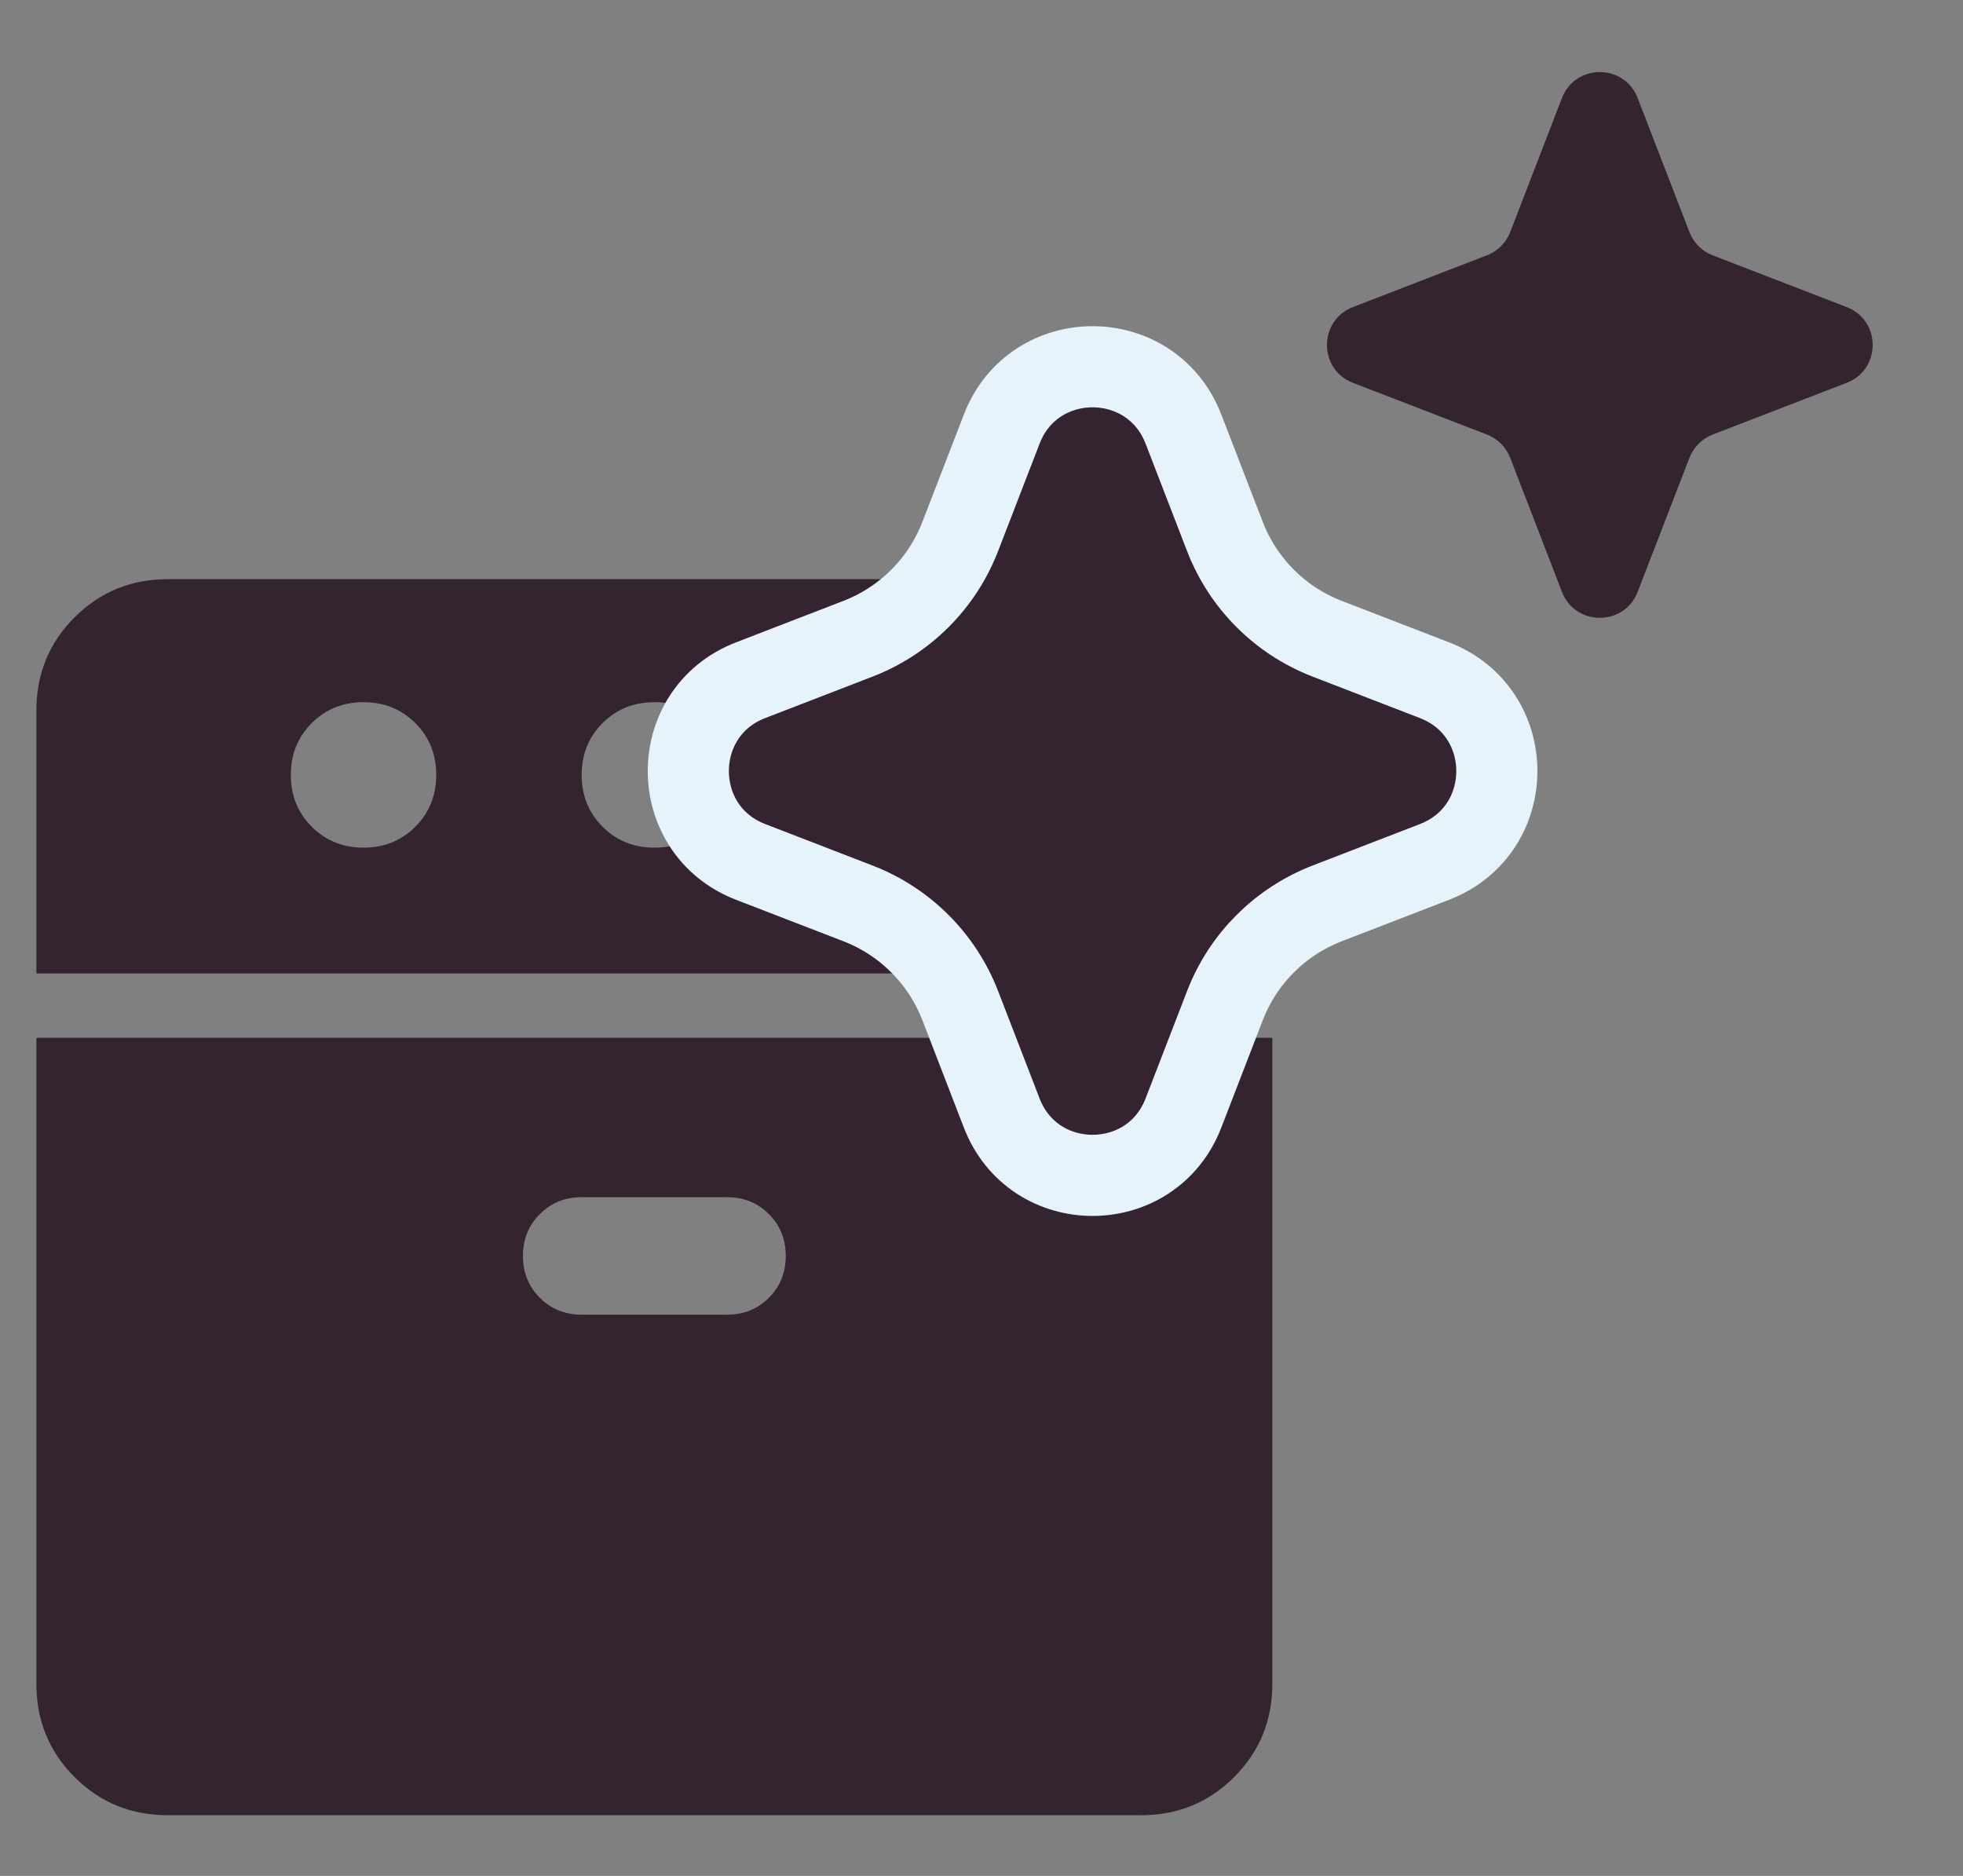 <svg width="45" height="43" viewBox="0 0 45 43" fill="none" xmlns="http://www.w3.org/2000/svg">
<rect x="0" y="0" width="45" height="43" fill="#808080" stroke="none"/>
<path d="M0.834 22.314V16.289C0.834 15.447 1.125 14.734 1.709 14.151C2.292 13.568 3.005 13.276 3.847 13.276H26.154C26.996 13.276 27.709 13.568 28.292 14.151C28.875 14.734 29.167 15.447 29.167 16.289V22.314H0.834ZM3.847 41.609C3.005 41.609 2.292 41.318 1.709 40.734C1.125 40.151 0.834 39.438 0.834 38.596V23.789H29.167V38.596C29.167 39.438 28.875 40.151 28.292 40.734C27.709 41.318 26.996 41.609 26.154 41.609H3.847ZM8.334 19.43C8.806 19.43 9.202 19.27 9.521 18.95C9.841 18.631 10 18.235 10 17.763C10 17.291 9.841 16.895 9.521 16.575C9.202 16.256 8.806 16.096 8.334 16.096C7.862 16.096 7.466 16.256 7.146 16.575C6.827 16.895 6.667 17.291 6.667 17.763C6.667 18.235 6.827 18.631 7.146 18.95C7.466 19.27 7.862 19.43 8.334 19.43ZM13.334 30.135H16.667C17.049 30.135 17.368 30.006 17.626 29.748C17.884 29.49 18.013 29.17 18.013 28.789C18.013 28.407 17.884 28.088 17.626 27.83C17.368 27.572 17.049 27.442 16.667 27.442H13.334C12.952 27.442 12.633 27.572 12.375 27.83C12.117 28.088 11.988 28.407 11.988 28.789C11.988 29.17 12.117 29.49 12.375 29.748C12.633 30.006 12.952 30.135 13.334 30.135ZM15 19.43C15.473 19.43 15.868 19.27 16.188 18.95C16.507 18.631 16.667 18.235 16.667 17.763C16.667 17.291 16.507 16.895 16.188 16.575C15.868 16.256 15.473 16.096 15 16.096C14.528 16.096 14.132 16.256 13.813 16.575C13.493 16.895 13.334 17.291 13.334 17.763C13.334 18.235 13.493 18.631 13.813 18.95C14.132 19.27 14.528 19.43 15 19.43ZM21.667 19.43C22.139 19.43 22.535 19.27 22.855 18.95C23.174 18.631 23.334 18.235 23.334 17.763C23.334 17.291 23.174 16.895 22.855 16.575C22.535 16.256 22.139 16.096 21.667 16.096C21.195 16.096 20.799 16.256 20.48 16.575C20.16 16.895 20 17.291 20 17.763C20 18.235 20.16 18.631 20.48 18.95C20.799 19.27 21.195 19.43 21.667 19.43Z" fill="#342430"/>
<path d="M27.129 9.835L28.08 12.297C28.495 13.374 29.347 14.225 30.423 14.641L32.885 15.592C34.79 16.327 34.79 19.022 32.885 19.757L30.423 20.708C29.347 21.124 28.495 21.975 28.08 23.052L27.129 25.514C26.393 27.418 23.699 27.418 22.964 25.514L22.013 23.052C21.597 21.975 20.746 21.124 19.669 20.708L17.207 19.757C15.303 19.022 15.303 16.327 17.207 15.592L19.669 14.641C20.746 14.225 21.597 13.374 22.013 12.297L22.964 9.835C23.699 7.931 26.393 7.931 27.129 9.835Z" fill="#342430" stroke="#E7F3FA" stroke-width="1.86"/>
<path d="M35.806 2.247C36.113 1.454 37.236 1.454 37.542 2.247L38.729 5.32C38.823 5.565 39.017 5.758 39.261 5.852L42.334 7.039C43.128 7.346 43.128 8.468 42.334 8.775L39.261 9.961C39.017 10.056 38.823 10.249 38.729 10.494L37.542 13.567C37.236 14.36 36.113 14.36 35.806 13.567L34.62 10.494C34.525 10.249 34.332 10.056 34.087 9.961L31.014 8.775C30.221 8.468 30.221 7.346 31.014 7.039L34.087 5.852C34.332 5.758 34.525 5.565 34.62 5.32L35.806 2.247Z" fill="#342430"/>
</svg>
